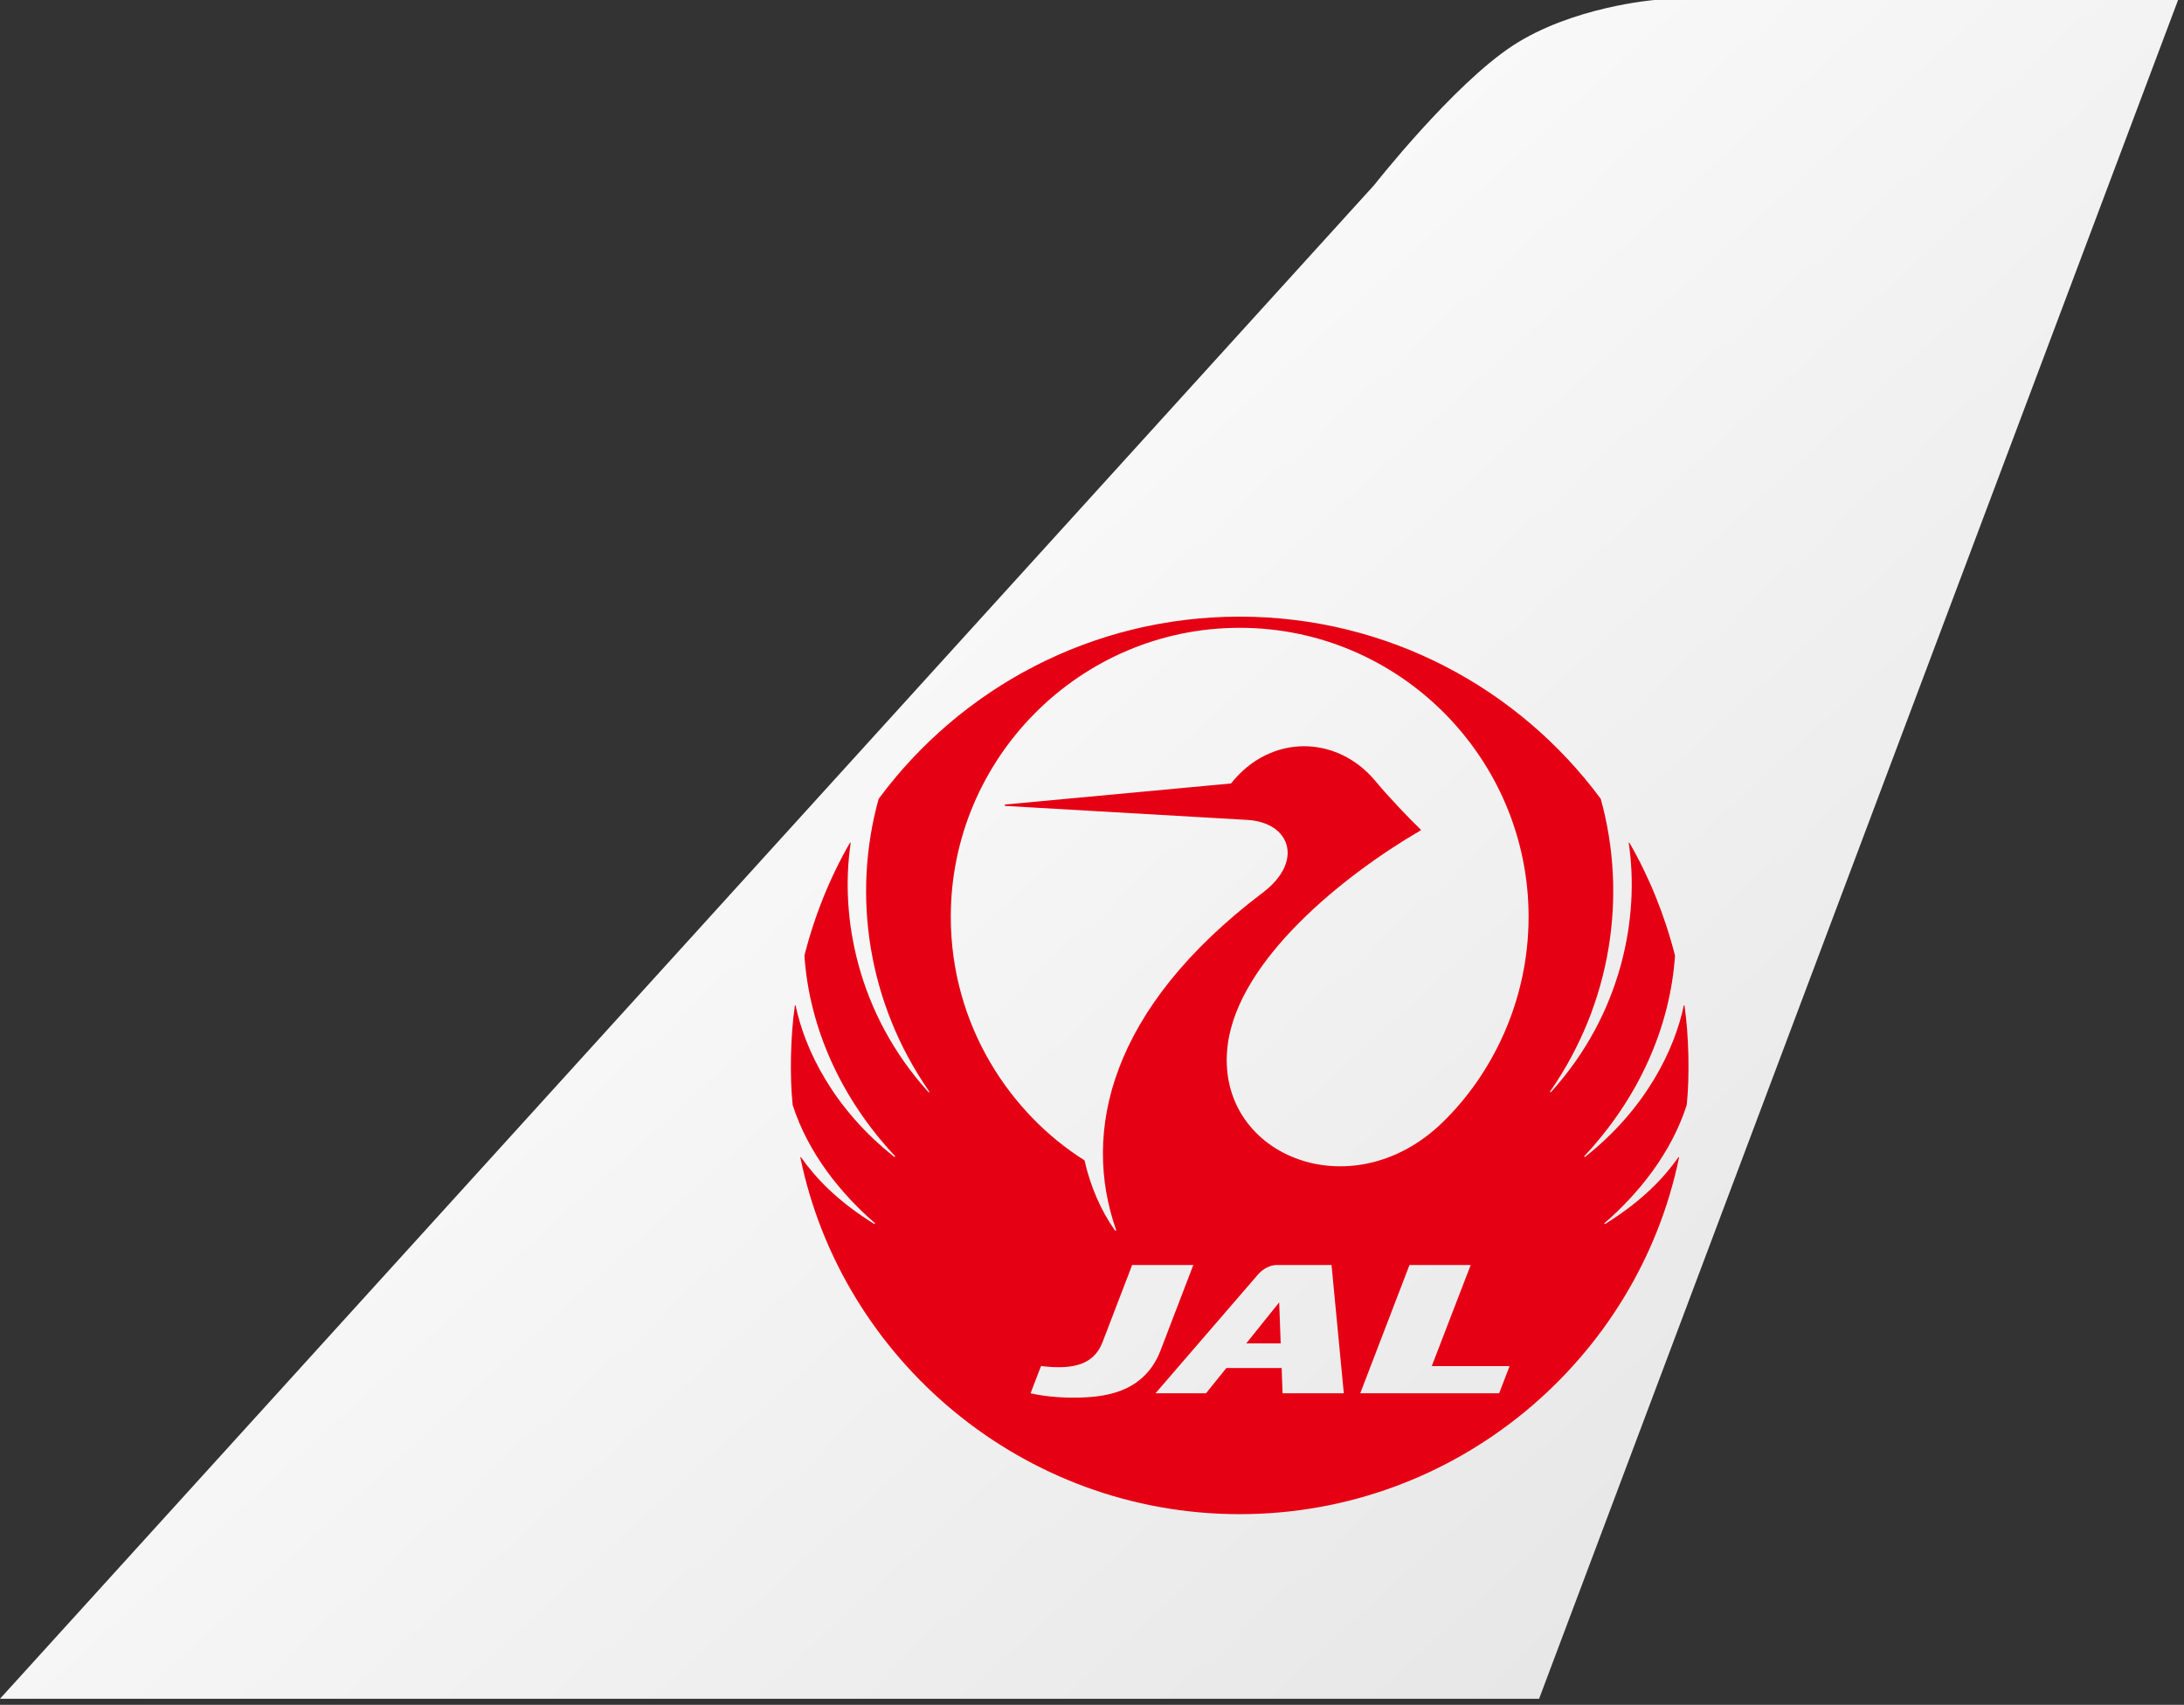<svg width="301" height="235" viewBox="0 0 301 235" fill="none" xmlns="http://www.w3.org/2000/svg">
<rect x="0" y="0" width="301" height="235" fill="#333333" stroke="none"/>
<path d="M0 234.16H212.117L300.183 0H228.025C228.025 0 216.682 0.907 208.443 6.321C200.204 11.735 189.394 25.505 189.394 25.505L0 234.16Z" fill="#FAFAFA"/>
<path d="M-6.10352e-05 234.16H212.117L300.183 0H228.025C228.025 0 216.682 0.907 208.443 6.321C200.204 11.735 189.394 25.505 189.394 25.505L-6.10352e-05 234.16Z" fill="url(#paint0_linear)"/>
<path d="M171.761 185.175H176.505L176.299 179.521L171.761 185.175Z" fill="#E60013"/>
<path d="M198.832 154.695C186.184 167.009 167.279 159.147 169.203 144.031C170.687 132.377 184.974 120.771 195.786 114.467C195.845 114.443 195.834 114.371 195.791 114.336C194.382 112.991 191.441 109.94 189.549 107.648C184.309 101.345 175.137 101.079 169.66 107.995L138.553 110.895C138.432 110.909 138.432 111.086 138.553 111.089L171.903 113.018C177.825 113.356 179.749 118.718 174.042 123.041C152.861 139.08 149.088 156.069 153.822 169.529C153.851 169.618 153.717 169.682 153.663 169.607C151.713 166.851 150.261 163.478 149.469 159.944C139.293 153.549 131.036 141.38 131.036 126.358C131.036 104.517 148.836 86.538 170.854 86.538C192.872 86.538 210.671 104.517 210.671 126.358C210.671 138.17 205.497 148.206 198.832 154.695ZM206.614 192.054H187.47L194.256 174.37H202.693L197.326 188.305H208.052L206.614 192.054ZM176.765 192.054L176.637 188.574H169.016L166.211 192.054H159.25L173.376 175.682C174.047 174.902 175.048 174.37 175.968 174.37H183.512L185.205 192.054H176.765ZM147.899 192.653C145.629 192.653 143.657 192.417 142.033 192.054L143.474 188.297C147.333 188.751 150.639 188.416 151.938 185.045L156.033 174.37H164.464L159.953 186.135C157.64 192.148 151.949 192.653 147.899 192.653ZM232.469 152.304C232.874 148.386 232.767 142.772 232.16 138.624C232.16 138.543 232.072 138.543 232.056 138.624C230.792 144.648 226.887 152.806 218.464 159.466C218.386 159.528 218.297 159.423 218.37 159.345C225.749 151.461 230.169 141.742 230.851 131.725C229.455 126.215 227.295 120.881 224.571 116.174C224.534 116.109 224.461 116.131 224.477 116.211C225.98 126.328 223.581 139.686 213.762 150.528C213.701 150.603 213.596 150.514 213.647 150.434C222.103 138.264 224.303 123.443 220.619 110.12C209.351 94.883 191.259 85 170.854 85C150.451 85 132.359 94.883 121.094 110.12C117.399 123.443 119.602 138.264 128.055 150.434C128.117 150.514 128.007 150.603 127.95 150.528C118.129 139.686 115.738 126.328 117.238 116.211C117.249 116.131 117.174 116.109 117.139 116.174C114.412 120.881 112.252 126.215 110.865 131.725C111.546 141.742 115.953 151.461 123.343 159.345C123.415 159.423 123.327 159.528 123.249 159.466C114.82 152.806 110.916 144.648 109.655 138.624C109.638 138.543 109.553 138.543 109.55 138.624C108.941 142.772 108.836 148.386 109.244 152.304C111.367 158.967 115.912 164.554 120.56 168.582C120.638 168.649 120.566 168.764 120.477 168.711C115.282 165.477 112.384 162.316 110.398 159.528C110.36 159.466 110.299 159.493 110.309 159.56C116.012 187.334 140.912 208.716 170.854 208.716C200.796 208.716 225.693 187.334 231.406 159.56C231.417 159.493 231.352 159.466 231.315 159.528C229.335 162.316 226.426 165.477 221.233 168.711C221.142 168.764 221.069 168.649 221.153 168.582C225.798 164.554 230.341 158.967 232.469 152.304Z" fill="#E60013"/>
<defs>
<linearGradient id="paint0_linear" x1="137.184" y1="54.793" x2="265.374" y2="195.22" gradientUnits="userSpaceOnUse">
<stop stop-opacity="0"/>
<stop offset="1" stop-opacity="0.078"/>
</linearGradient>
</defs>
</svg>
